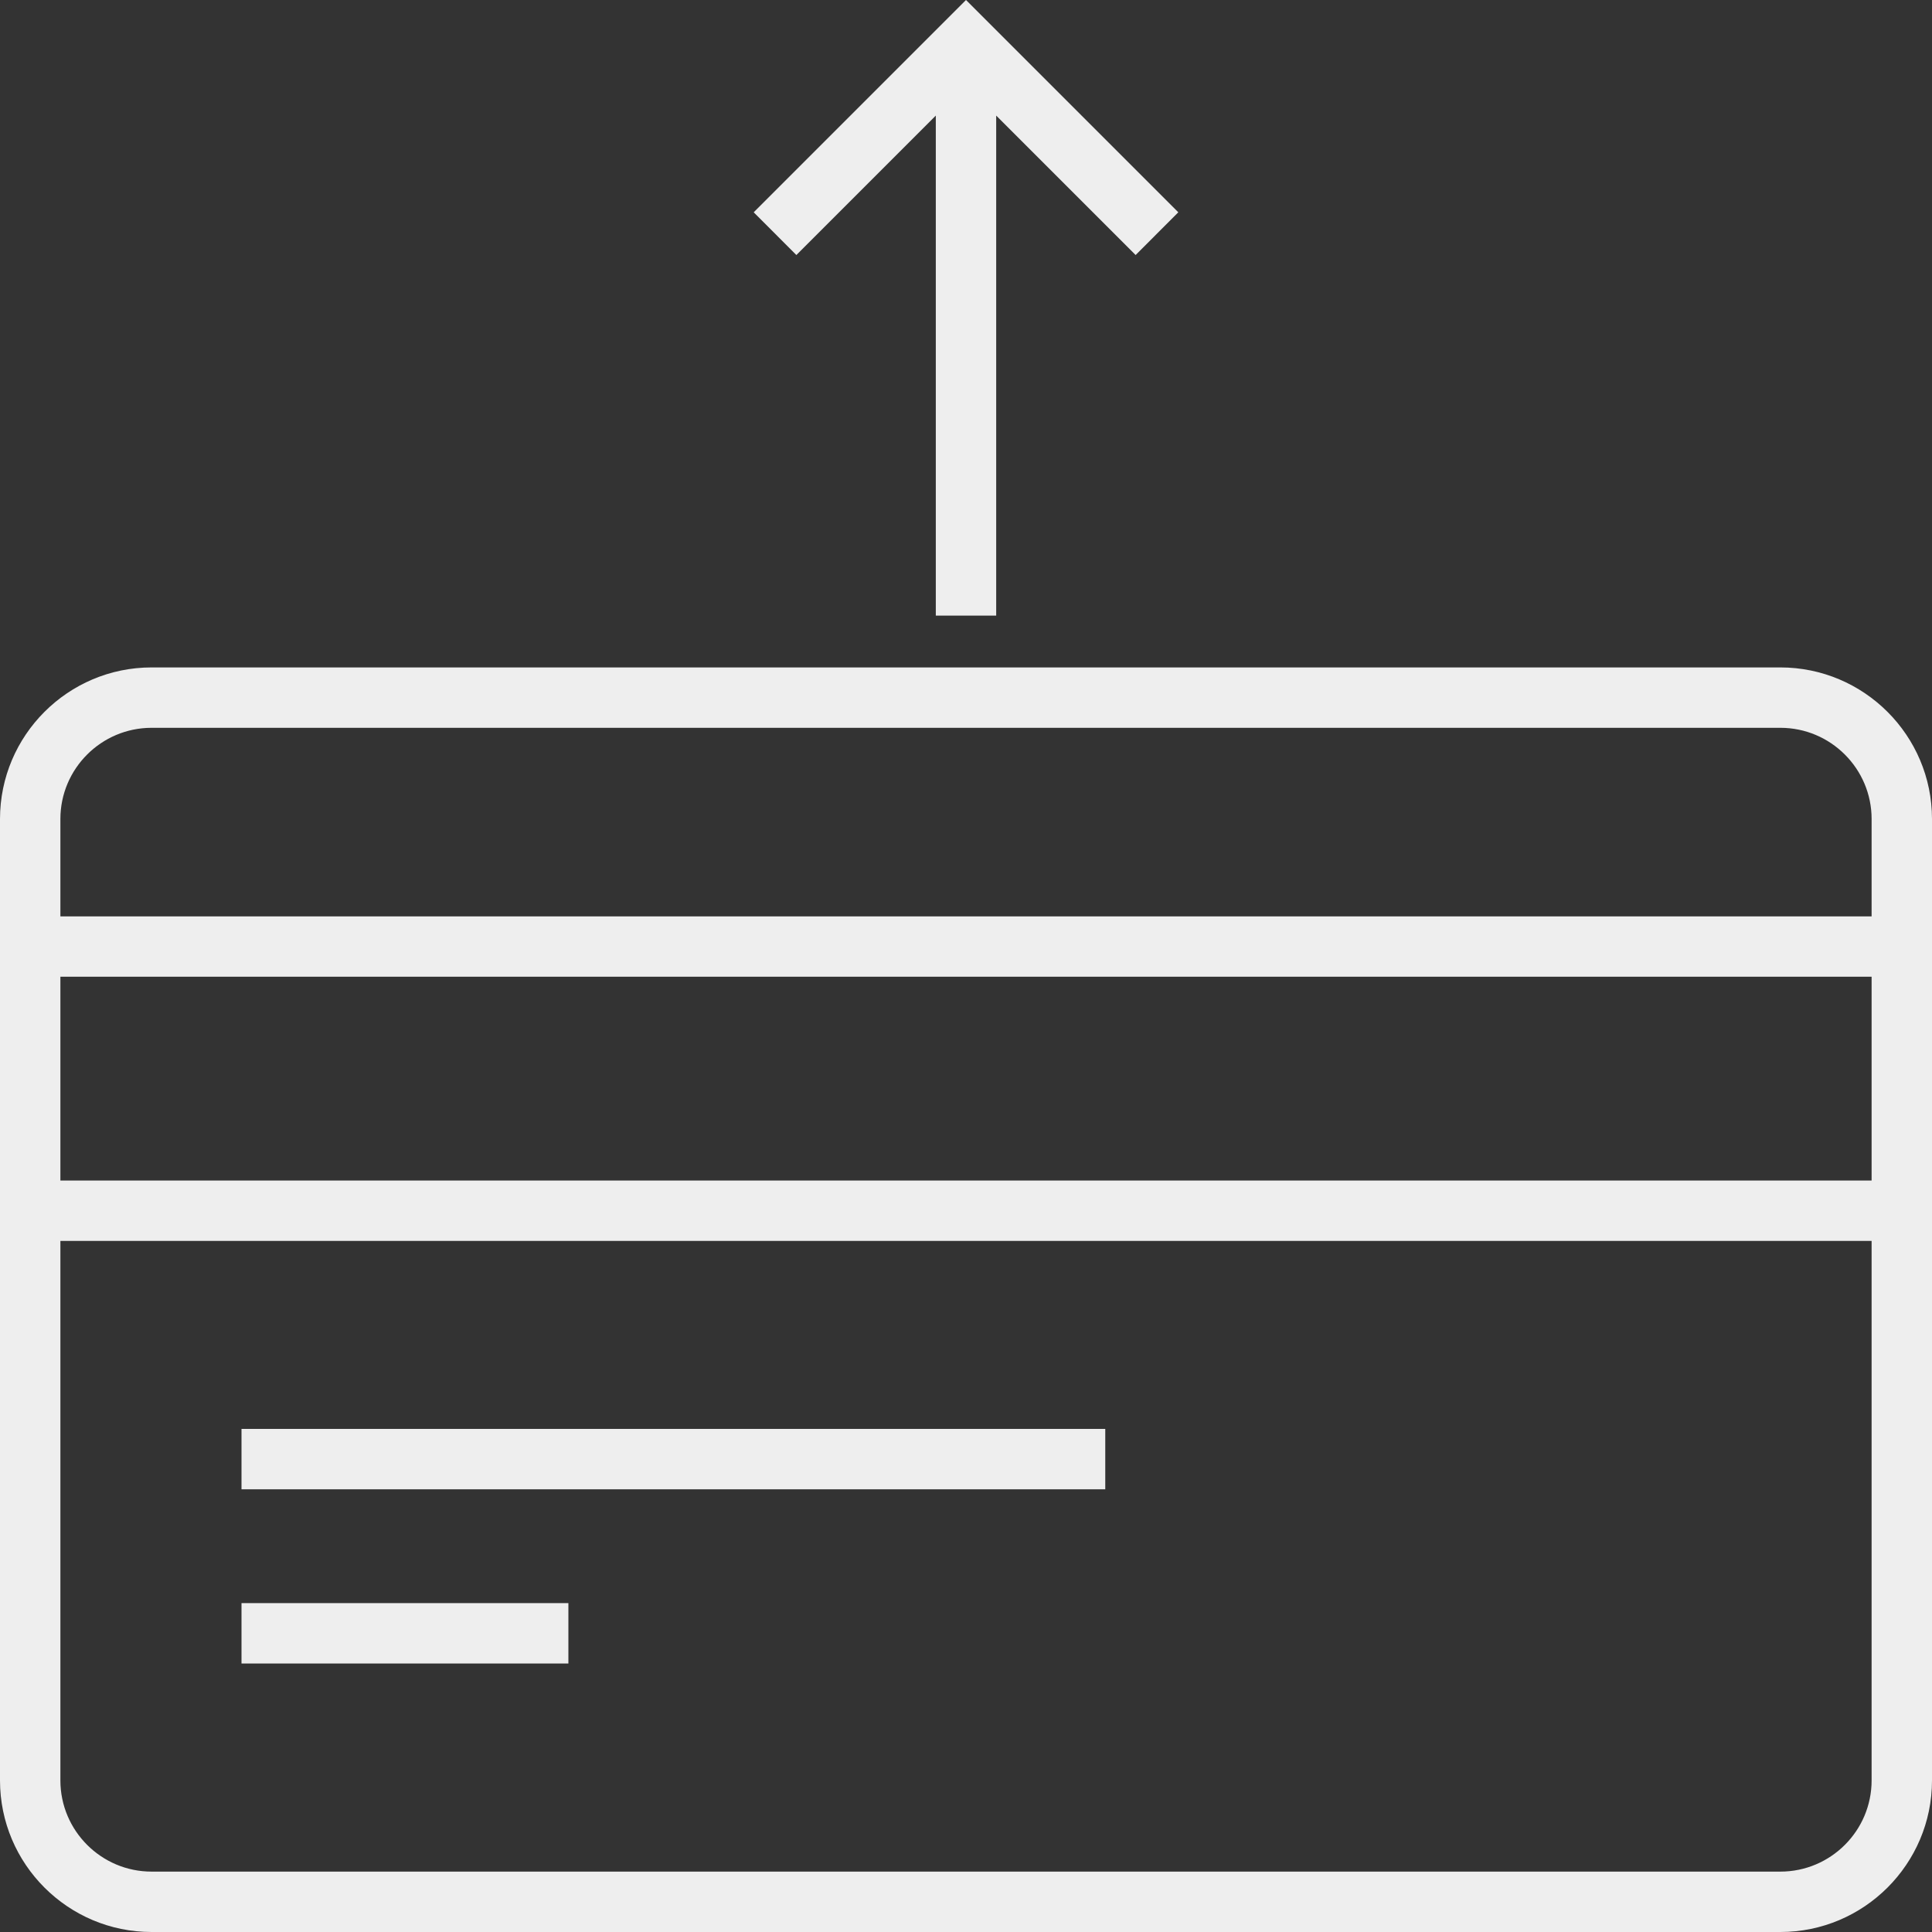 <svg width="35" height="35" viewBox="0 0 35 35" fill="none" xmlns="http://www.w3.org/2000/svg">
<rect x="0" y="0" width="35" height="35" fill="#333333" stroke="none"/>
<path d="M16.953 2.094V11.152H18.047V2.094L20.573 4.62L21.346 3.846L17.5 0L13.654 3.846L14.427 4.62L16.953 2.094Z" fill="#EEEEEE"/>
<path d="M20.023 25.886H4.375V26.98H20.023V25.886Z" fill="#EEEEEE"/>
<path d="M10.297 29.042H4.375V30.136H10.297V29.042Z" fill="#EEEEEE"/>
<path d="M32.253 12.091H2.746C1.232 12.091 0 13.323 0 14.837V32.254C0 33.769 1.232 35 2.746 35H32.253C33.767 35 35 33.769 35 32.254V14.837C35 13.323 33.767 12.091 32.253 12.091ZM2.746 13.185H32.253C33.165 13.185 33.906 13.926 33.906 14.837V16.601H1.094V14.837C1.094 13.926 1.835 13.185 2.746 13.185ZM33.906 17.694V21.386H1.094V17.694H33.906V17.694ZM32.253 33.906H2.746C1.835 33.906 1.094 33.165 1.094 32.254V22.48H33.906V32.254C33.906 33.165 33.165 33.906 32.253 33.906Z" fill="#EEEEEE"/>
</svg>
